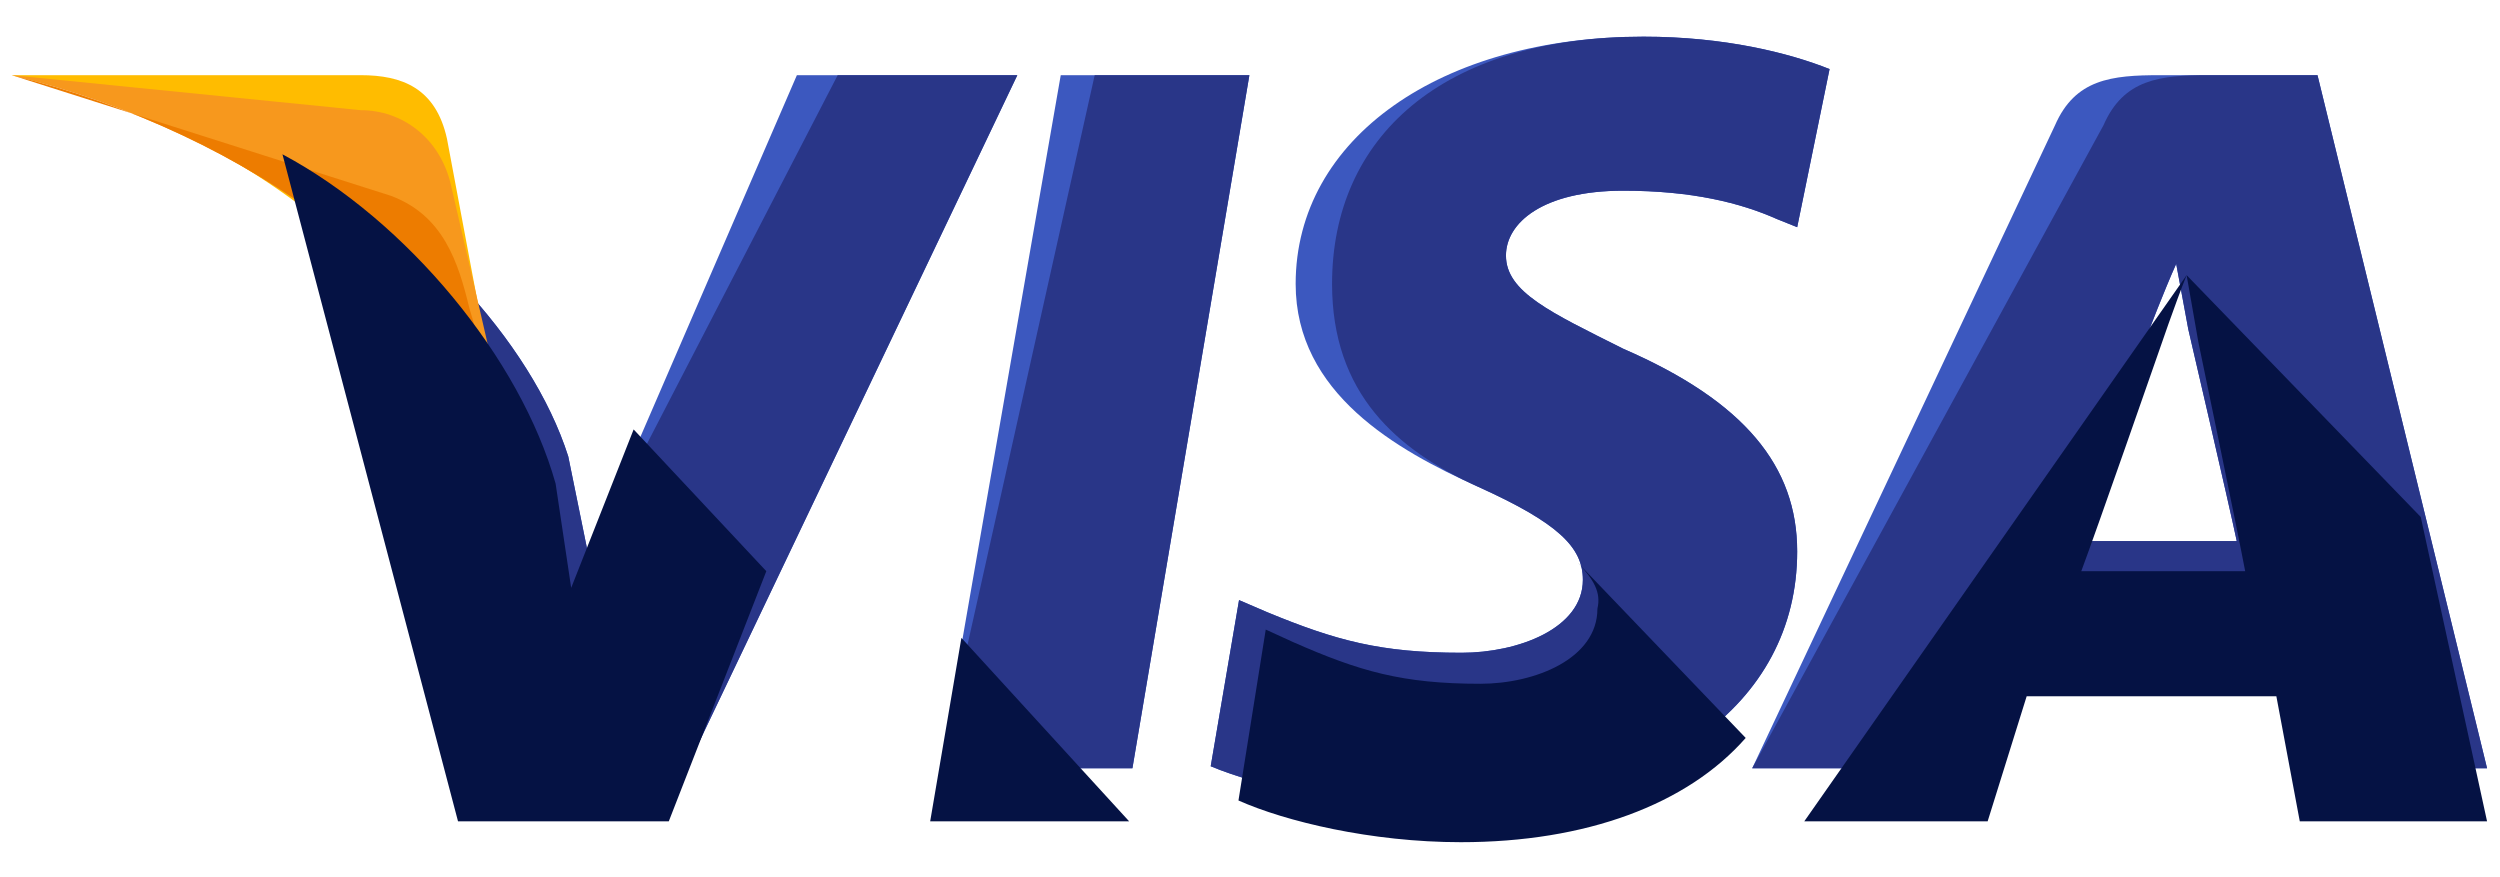 <?xml version="1.0" encoding="UTF-8"?>
<svg width="57px" height="20px" viewBox="0 0 57 20" version="1.1" xmlns="http://www.w3.org/2000/svg" xmlns:xlink="http://www.w3.org/1999/xlink">
    <!-- Generator: Sketch 50.2 (55047) - http://www.bohemiancoding.com/sketch -->
    <title>visa</title>
    <desc>Created with Sketch.</desc>
    <defs></defs>
    <g id="Web" stroke="none" stroke-width="1" fill="none" fill-rule="evenodd">
        <g id="Desktop-HD" transform="translate(-554, -5334)" fill-rule="nonzero">
            <g id="TICKETS-#5" transform="translate(93, 4850)">
                <g id="content" transform="translate(63, 53)">
                    <g id="Payment-method" transform="translate(405.5, 441.5) rotate(-360) translate(-405.5, -441.5) translate(33, 429)">
                        <g id="visa" transform="translate(365.267, 2.836)">
                            <polygon id="Shape" fill="#3C58BF" points="21.164 16.681 23.918 0.878 28.219 0.878 25.552 16.681"></polygon>
                            <polygon id="Shape" fill="#293688" points="21.164 16.681 24.692 0.878 28.219 0.878 25.552 16.681"></polygon>
                            <path d="M41.447,0.739 C40.525,0.37 39.049,0 37.205,0 C32.594,0 29.274,2.31 29.274,5.637 C29.274,8.133 31.579,9.426 33.424,10.258 C35.268,11.09 35.822,11.644 35.822,12.384 C35.822,13.493 34.346,14.047 33.055,14.047 C31.211,14.047 30.196,13.77 28.628,13.123 L27.983,12.846 L27.337,16.635 C28.444,17.097 30.473,17.559 32.594,17.559 C37.482,17.559 40.709,15.249 40.709,11.737 C40.709,9.796 39.51,8.317 36.744,7.116 C35.084,6.284 34.069,5.822 34.069,4.99 C34.069,4.251 34.899,3.512 36.744,3.512 C38.311,3.512 39.418,3.789 40.248,4.159 L40.709,4.344 L41.447,0.739 Z" id="Shape" fill="#3C58BF"></path>
                            <path d="M41.447,0.739 C40.525,0.37 39.049,0 37.205,0 C32.594,0 30.104,2.31 30.104,5.637 C30.104,8.133 31.579,9.426 33.424,10.258 C35.268,11.09 35.822,11.644 35.822,12.384 C35.822,13.493 34.346,14.047 33.055,14.047 C31.211,14.047 30.196,13.77 28.628,13.123 L27.983,12.846 L27.337,16.635 C28.444,17.097 30.473,17.559 32.594,17.559 C37.482,17.559 40.709,15.249 40.709,11.737 C40.709,9.796 39.51,8.317 36.744,7.116 C35.084,6.284 34.069,5.822 34.069,4.99 C34.069,4.251 34.899,3.512 36.744,3.512 C38.311,3.512 39.418,3.789 40.248,4.159 L40.709,4.344 L41.447,0.739 Z" id="Shape" fill="#293688"></path>
                            <path d="M48.981,0.878 C47.877,0.878 47.048,0.966 46.588,2.019 L39.683,16.681 L44.655,16.681 L45.575,14.047 L51.467,14.047 L52.019,16.681 L56.438,16.681 L52.572,0.878 L48.981,0.878 Z M46.864,11.413 C47.14,10.623 48.705,6.76 48.705,6.76 C48.705,6.76 49.074,5.795 49.35,5.18 L49.626,6.672 C49.626,6.672 50.546,10.623 50.731,11.501 L46.864,11.501 L46.864,11.413 Z" id="Shape" fill="#3C58BF"></path>
                            <path d="M50.086,0.878 C48.981,0.878 48.153,0.966 47.693,2.019 L39.683,16.681 L44.655,16.681 L45.575,14.047 L51.467,14.047 L52.019,16.681 L56.438,16.681 L52.572,0.878 L50.086,0.878 Z M46.864,11.413 C47.232,10.535 48.705,6.76 48.705,6.76 C48.705,6.76 49.074,5.795 49.35,5.18 L49.626,6.672 C49.626,6.672 50.546,10.623 50.731,11.501 L46.864,11.501 L46.864,11.413 Z" id="Shape" fill="#293688"></path>
                            <path d="M13.154,11.852 L12.689,9.57 C11.851,6.936 9.152,4.039 6.173,2.634 L10.362,16.681 L15.388,16.681 L22.928,0.878 L17.902,0.878 L13.154,11.852 Z" id="Shape" fill="#3C58BF"></path>
                            <path d="M13.154,11.852 L12.689,9.57 C11.851,6.936 9.152,4.039 6.173,2.634 L10.362,16.681 L15.388,16.681 L22.928,0.878 L18.832,0.878 L13.154,11.852 Z" id="Shape" fill="#293688"></path>
                            <path d="M0,0.878 L0.77,1.071 C6.245,2.52 10.01,6.19 11.464,10.535 L9.924,2.327 C9.667,1.168 8.897,0.878 7.956,0.878 L0,0.878 Z" id="Shape" fill="#FFBC00"></path>
                            <path d="M0,0.878 C5.475,2.208 10.01,5.667 11.464,9.658 L10.01,3.361 C9.753,2.297 8.897,1.676 7.956,1.676 L0,0.878 Z" id="Shape" fill="#F7981D"></path>
                            <path d="M0,0.878 C5.475,2.208 10.01,5.667 11.464,9.658 L10.437,6.199 C10.181,5.135 9.839,4.071 8.641,3.627 L0,0.878 Z" id="Shape" fill="#ED7C00"></path>
                            <g id="Group" transform="translate(6.173, 2.634)" fill="#051244">
                                <path d="M11.032,9.553 L8.007,6.321 L6.583,9.933 L6.228,7.557 C5.427,4.705 2.847,1.568 0,0.048 L4.003,15.257 L8.808,15.257 L11.032,9.553 Z" id="Shape"></path>
                                <polygon id="Shape" points="19.305 15.257 15.48 11.074 14.768 15.257"></polygon>
                                <path d="M29.537,9.363 C29.892,9.743 30.07,10.029 29.981,10.409 C29.981,11.549 28.558,12.12 27.312,12.12 C25.533,12.12 24.554,11.835 23.042,11.169 L22.419,10.884 L21.797,14.781 C22.864,15.257 24.821,15.732 26.868,15.732 C29.714,15.732 32.028,14.876 33.362,13.355 L29.537,9.363 Z" id="Shape"></path>
                                <path d="M34.697,15.257 L38.878,15.257 L39.768,12.405 L45.461,12.405 L45.995,15.257 L50.265,15.257 L48.753,8.317 L43.415,2.804 L43.682,4.325 C43.682,4.325 44.572,8.603 44.75,9.553 L41.013,9.553 C41.369,8.603 42.792,4.515 42.792,4.515 C42.792,4.515 43.148,3.47 43.415,2.804" id="Shape"></path>
                            </g>
                        </g>
                    </g>
                </g>
            </g>
        </g>
    </g>
</svg>